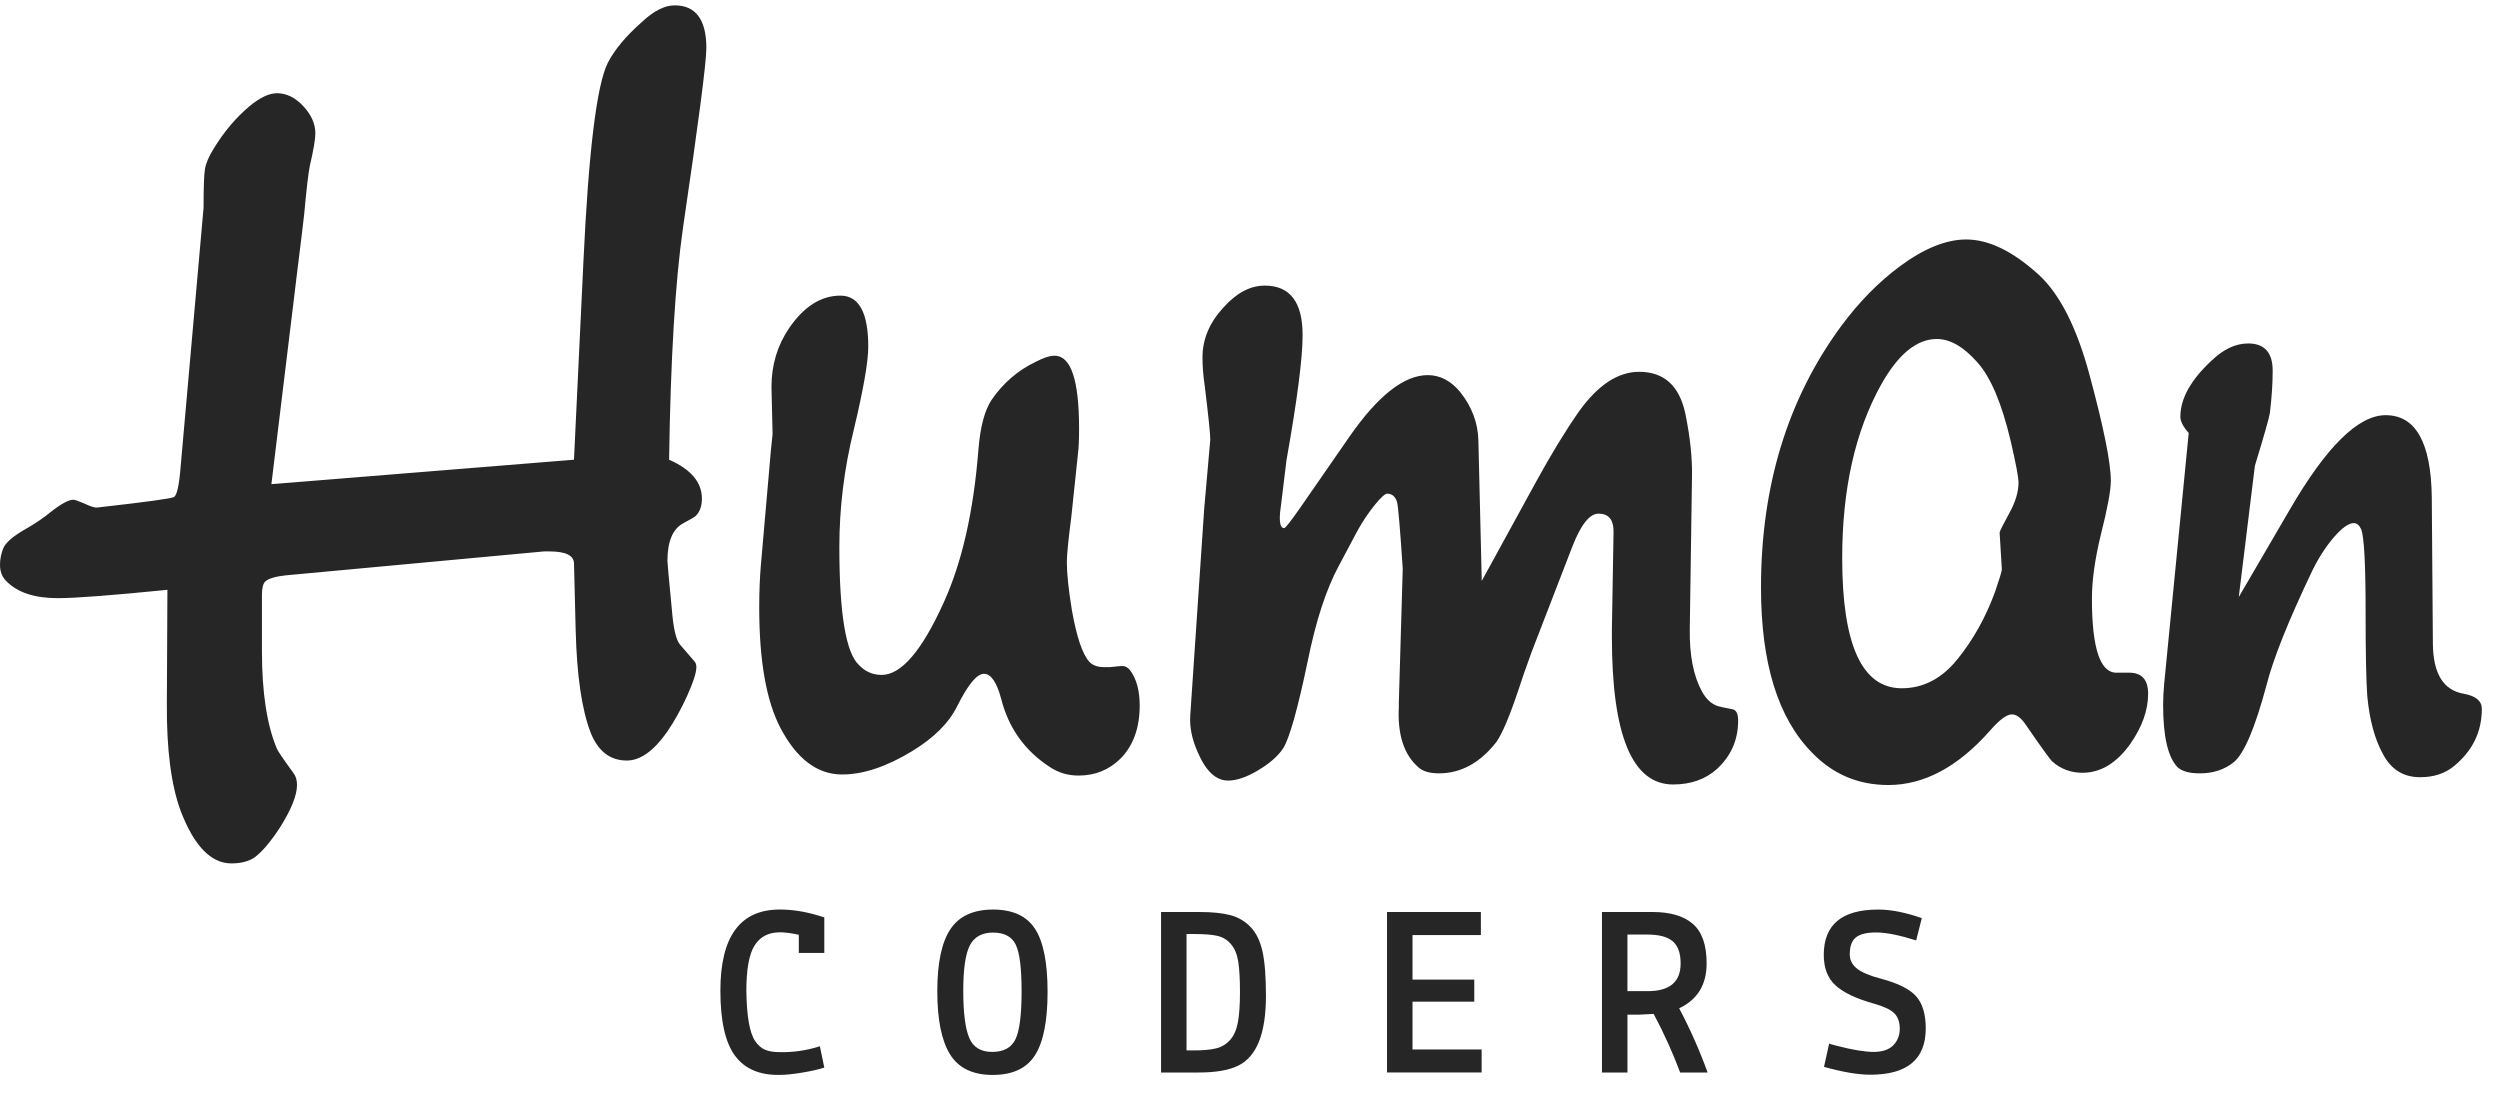 <svg xmlns="http://www.w3.org/2000/svg" height="46" viewBox="0 0 124 54" width="105" role="img" aria-labelledby="2tvffkwv4f9wkgkn1uqd7xnhj1symnp 7j7eodndts55dphnozbv8ucvgd3agy4"><title id="2tvffkwv4f9wkgkn1uqd7xnhj1symnp">Logo Human Coders</title><desc id="7j7eodndts55dphnozbv8ucvgd3agy4">Logo de Human Coders, centre de formation pour développeurs</desc><g class="Human_logo" fill="#262626"><path d="m8.304 29.093c-2.759.276-4.571.414-5.435.414-1.159 0-2.014-.285-2.566-.855-.202-.202-.303-.469-.303-.8 0-.276.055-.552.166-.828.129-.294.524-.625 1.186-.993.442-.257.818-.515 1.131-.772.533-.423.919-.634 1.158-.634.073 0 .257.065.552.193.312.147.524.211.635.193 2.446-.276 3.715-.45 3.807-.524.147-.092.258-.616.331-1.572l1.131-12.771c0-.993.023-1.632.069-1.917.046-.285.188-.621.428-1.007.514-.846 1.113-1.554 1.793-2.124.515-.423.966-.634 1.352-.634.478 0 .92.221 1.324.662.386.423.579.865.579 1.324 0 .294-.092.837-.276 1.627-.074.368-.166 1.159-.276 2.372-.037.35-.147 1.26-.331 2.731l-1.297 10.675 15.008-1.213.469-9.847c.257-5.48.662-8.762 1.213-9.847.331-.643.892-1.314 1.683-2.014.589-.552 1.131-.828 1.628-.828 1.049 0 1.573.708 1.573 2.124 0 .699-.386 3.668-1.159 8.909-.386 2.685-.616 6.519-.69 11.502 1.085.478 1.628 1.122 1.628 1.931 0 .368-.101.653-.303.855-.055.055-.257.175-.607.359-.533.276-.8.901-.8 1.875 0 .093.074.901.221 2.427.074.938.212 1.517.414 1.738l.69.8c.074.073.11.175.11.303 0 .276-.152.749-.455 1.421-.304.671-.639 1.274-1.007 1.807-.662.937-1.324 1.406-1.987 1.406-.828 0-1.425-.459-1.793-1.379-.441-1.14-.69-2.841-.745-5.104l-.083-3.282c0-.404-.405-.607-1.214-.607h-.275l-12.802 1.186c-.515.055-.855.156-1.021.303-.11.11-.166.331-.166.662v2.814c0 2.041.248 3.651.745 4.827.055.129.331.534.828 1.214.11.147.166.34.166.579 0 .514-.285 1.222-.855 2.124-.46.699-.874 1.186-1.241 1.462-.294.202-.681.303-1.159.303-1.012 0-1.848-.864-2.511-2.593-.479-1.287-.708-3.079-.689-5.378zm29.437-1.241.496-5.682.083-.8-.055-2.345c0-1.085.294-2.059.883-2.924.735-1.066 1.581-1.6 2.538-1.6.92 0 1.38.846 1.38 2.538 0 .736-.239 2.106-.717 4.11-.478 1.931-.717 3.871-.717 5.82 0 3.292.322 5.241.966 5.848.313.331.69.497 1.131.497.975 0 2.005-1.205 3.09-3.614.901-1.986 1.471-4.505 1.711-7.558.091-1.14.312-1.967.662-2.482.57-.828 1.297-1.453 2.179-1.875.386-.202.699-.304.938-.304.809 0 1.214 1.205 1.214 3.613 0 .552-.018.966-.055 1.241l-.331 3.145c-.147 1.14-.221 1.885-.221 2.234 0 .57.083 1.361.248 2.372.239 1.361.533 2.225.883 2.593.166.166.405.248.717.248h.303c.313-.037.515-.055.607-.055.147 0 .276.073.386.221.313.423.469 1.002.469 1.738 0 1.103-.313 1.977-.938 2.62-.57.571-1.269.855-2.097.855-.515 0-.984-.138-1.407-.414-1.251-.809-2.06-1.94-2.428-3.392-.221-.828-.506-1.241-.855-1.241-.349 0-.791.533-1.324 1.6-.405.828-1.15 1.572-2.235 2.234-1.269.772-2.428 1.159-3.477 1.159-1.232 0-2.253-.772-3.062-2.317-.699-1.343-1.048-3.329-1.048-5.959 0-.772.028-1.479.083-2.124zm35.754.8 2.675-4.883c.754-1.379 1.472-2.556 2.152-3.53.938-1.305 1.931-1.959 2.98-1.959 1.232 0 1.996.69 2.29 2.069.238 1.158.348 2.197.331 3.117l-.11 7.585c-.018 1.287.183 2.317.607 3.09.202.368.459.607.773.717.036.018.293.074.771.166.166.055.248.239.248.552 0 .957-.35 1.756-1.047 2.4-.57.514-1.297.772-2.18.772-2.023 0-3.035-2.436-3.035-7.31v-.386l.083-4.855c0-.588-.248-.882-.745-.882-.442 0-.874.543-1.297 1.627l-2.014 5.213c-.276.754-.487 1.361-.635 1.821-.46 1.379-.837 2.271-1.13 2.676-.81 1.03-1.757 1.544-2.842 1.544-.46 0-.8-.102-1.021-.304-.717-.625-1.039-1.627-.966-3.006v-.221l.193-6.62c-.129-1.949-.221-3.043-.276-3.282-.074-.276-.23-.423-.469-.441-.11-.018-.322.166-.635.552-.313.386-.598.809-.855 1.269l-.938 1.765c-.625 1.158-1.141 2.74-1.544 4.744-.497 2.372-.901 3.807-1.214 4.303-.257.386-.671.75-1.242 1.09-.57.34-1.067.51-1.49.51-.606 0-1.113-.478-1.517-1.435-.276-.625-.396-1.222-.359-1.793l.69-10.234.303-3.448c0-.294-.093-1.186-.276-2.676-.074-.497-.11-.965-.11-1.407 0-.901.349-1.728 1.048-2.482.643-.717 1.324-1.076 2.042-1.076 1.251 0 1.876.818 1.876 2.455 0 1.14-.267 3.209-.8 6.206l-.276 2.262c-.037.239-.055.432-.055.579 0 .368.074.542.221.524.073-.018.34-.359.8-1.021l2.427-3.503c1.416-2.041 2.713-3.062 3.891-3.062.607 0 1.14.276 1.6.828.589.736.892 1.545.911 2.427zm31.479 4.551h.635c.625 0 .938.349.938 1.048 0 .809-.294 1.637-.883 2.483-.681.956-1.472 1.434-2.373 1.434-.57 0-1.067-.183-1.49-.552-.092-.073-.524-.671-1.297-1.792-.239-.368-.478-.552-.716-.552-.259 0-.627.276-1.104.828-1.582 1.784-3.256 2.675-5.022 2.675-1.49 0-2.75-.534-3.78-1.6-1.692-1.71-2.537-4.441-2.537-8.192 0-5.038 1.324-9.36 3.972-12.964.883-1.195 1.858-2.188 2.925-2.979 1.195-.882 2.29-1.324 3.283-1.324 1.121 0 2.326.589 3.613 1.765 1.03.956 1.858 2.584 2.483 4.882.717 2.648 1.076 4.423 1.076 5.324 0 .478-.166 1.37-.497 2.676-.294 1.214-.441 2.272-.441 3.172 0 2.446.405 3.669 1.214 3.669zm-8.911-16.55c-.993 0-1.913.754-2.759 2.262-1.288 2.317-1.931 5.186-1.931 8.606 0 4.303.984 6.455 2.952 6.455 1.067 0 1.987-.478 2.759-1.434.79-.975 1.416-2.097 1.876-3.366.221-.643.331-1.01.331-1.103l-.11-1.821c0-.055.166-.386.497-.993.293-.533.44-1.03.44-1.49 0-.257-.129-.938-.385-2.041-.441-1.876-.993-3.181-1.655-3.917-.681-.772-1.352-1.159-2.014-1.159zm14.98 12.798 2.511-4.303c1.821-3.145 3.411-4.717 4.773-4.717 1.489 0 2.252 1.351 2.289 4.055l.055 7.309c.018 1.471.533 2.29 1.545 2.455.589.11.883.359.883.745 0 1.14-.46 2.087-1.38 2.841-.441.367-1.002.552-1.683.552-.827 0-1.444-.386-1.847-1.159-.405-.735-.662-1.691-.772-2.868-.055-.717-.083-2.106-.083-4.165 0-2.39-.074-3.76-.221-4.109-.093-.202-.212-.303-.359-.303-.258 0-.589.234-.993.703-.405.469-.763 1.025-1.076 1.669-1.177 2.464-1.931 4.349-2.263 5.655-.57 2.133-1.113 3.412-1.628 3.834-.46.368-1.021.552-1.683.552-.515 0-.882-.102-1.103-.304-.479-.497-.717-1.526-.717-3.089 0-.331.017-.69.055-1.076l1.214-12.413c-.276-.312-.414-.579-.414-.8 0-.901.514-1.83 1.544-2.786.589-.57 1.196-.855 1.821-.855.809 0 1.214.451 1.214 1.352 0 .626-.046 1.324-.138 2.097-.037.239-.285 1.113-.745 2.62zm-75.312 19.523c0-2.682.981-4.023 2.942-4.023.616 0 1.248.098 1.896.292l.316.097v1.763h-1.264v-.9c-.292-.064-.568-.105-.827-.121h-.122c-.551 0-.964.214-1.24.644-.275.429-.413 1.179-.413 2.248.016 1.264.162 2.099.438 2.503.145.211.312.355.498.432.186.077.425.115.717.115.665.016 1.329-.08 1.994-.292l.219 1.057c-.267.09-.631.172-1.088.249-.458.077-.837.115-1.136.115-.989.016-1.724-.302-2.207-.954-.482-.652-.723-1.728-.723-3.227zm13.506 4.181c-.989 0-1.694-.34-2.115-1.021-.422-.68-.632-1.723-.632-3.129 0-1.406.217-2.433.651-3.081.433-.648 1.138-.972 2.115-.972.976 0 1.671.321 2.084.96.413.64.62 1.679.62 3.118 0 1.438-.206 2.485-.62 3.141s-1.114.984-2.103.984zm-.024-1.142c.567 0 .952-.209 1.154-.626.202-.417.304-1.209.304-2.376 0-1.167-.099-1.945-.298-2.334-.198-.389-.571-.583-1.118-.583-.547 0-.93.211-1.149.632-.219.421-.328 1.172-.328 2.254 0 1.082.097 1.858.292 2.328.194.47.575.705 1.143.705zm8.375 1.021v-7.961h1.896c.64 0 1.157.053 1.55.158.393.106.727.305 1.003.596.276.291.47.695.584 1.209.113.514.17 1.244.17 2.188 0 .944-.116 1.704-.347 2.279-.231.575-.577.974-1.04 1.197-.462.223-1.11.334-1.945.334zm3.428-1.617c.186-.211.314-.5.383-.869.069-.368.104-.871.104-1.508 0-.636-.029-1.136-.085-1.501-.057-.364-.177-.654-.359-.869-.183-.214-.407-.352-.675-.413-.267-.061-.648-.091-1.143-.091h-.389v5.773h.364c.47 0 .84-.035 1.112-.103.271-.068.501-.208.687-.419zm7.78 1.617v-7.961h4.656v1.143h-3.391v2.211h3.063v1.094h-3.063v2.37h3.428v1.142zm13.227-2.905c-.438.025-.682.036-.73.036h-.571v2.869h-1.265v-7.961h2.505c.883 0 1.552.197 2.005.59.454.393.682 1.047.682 1.962 0 1.054-.454 1.796-1.362 2.225.56 1.061 1.029 2.123 1.41 3.184h-1.361c-.366-.981-.803-1.949-1.313-2.905zm-.305-3.937h-.997v2.807h1.009c1.085 0 1.629-.457 1.629-1.373 0-.51-.13-.876-.39-1.099-.259-.223-.676-.334-1.252-.334zm8.741 1.008c0-1.499.899-2.248 2.698-2.248.632 0 1.353.142 2.164.425l-.279 1.106c-.827-.259-1.477-.391-1.951-.395-.474-.005-.816.075-1.027.237-.212.162-.316.446-.316.851 0 .276.117.509.352.699.236.191.632.359 1.192.505.851.227 1.434.518 1.75.875.316.357.475.887.475 1.592 0 1.532-.916 2.297-2.748 2.297-.608 0-1.374-.13-2.298-.389l.255-1.155c0 .008.126.045.377.109.786.203 1.396.304 1.83.304.433 0 .758-.109.973-.328.214-.218.322-.494.322-.826 0-.332-.092-.587-.274-.766-.183-.178-.517-.336-1.002-.474-.876-.243-1.509-.543-1.903-.899-.393-.356-.59-.863-.59-1.52z"></path></g></svg>
